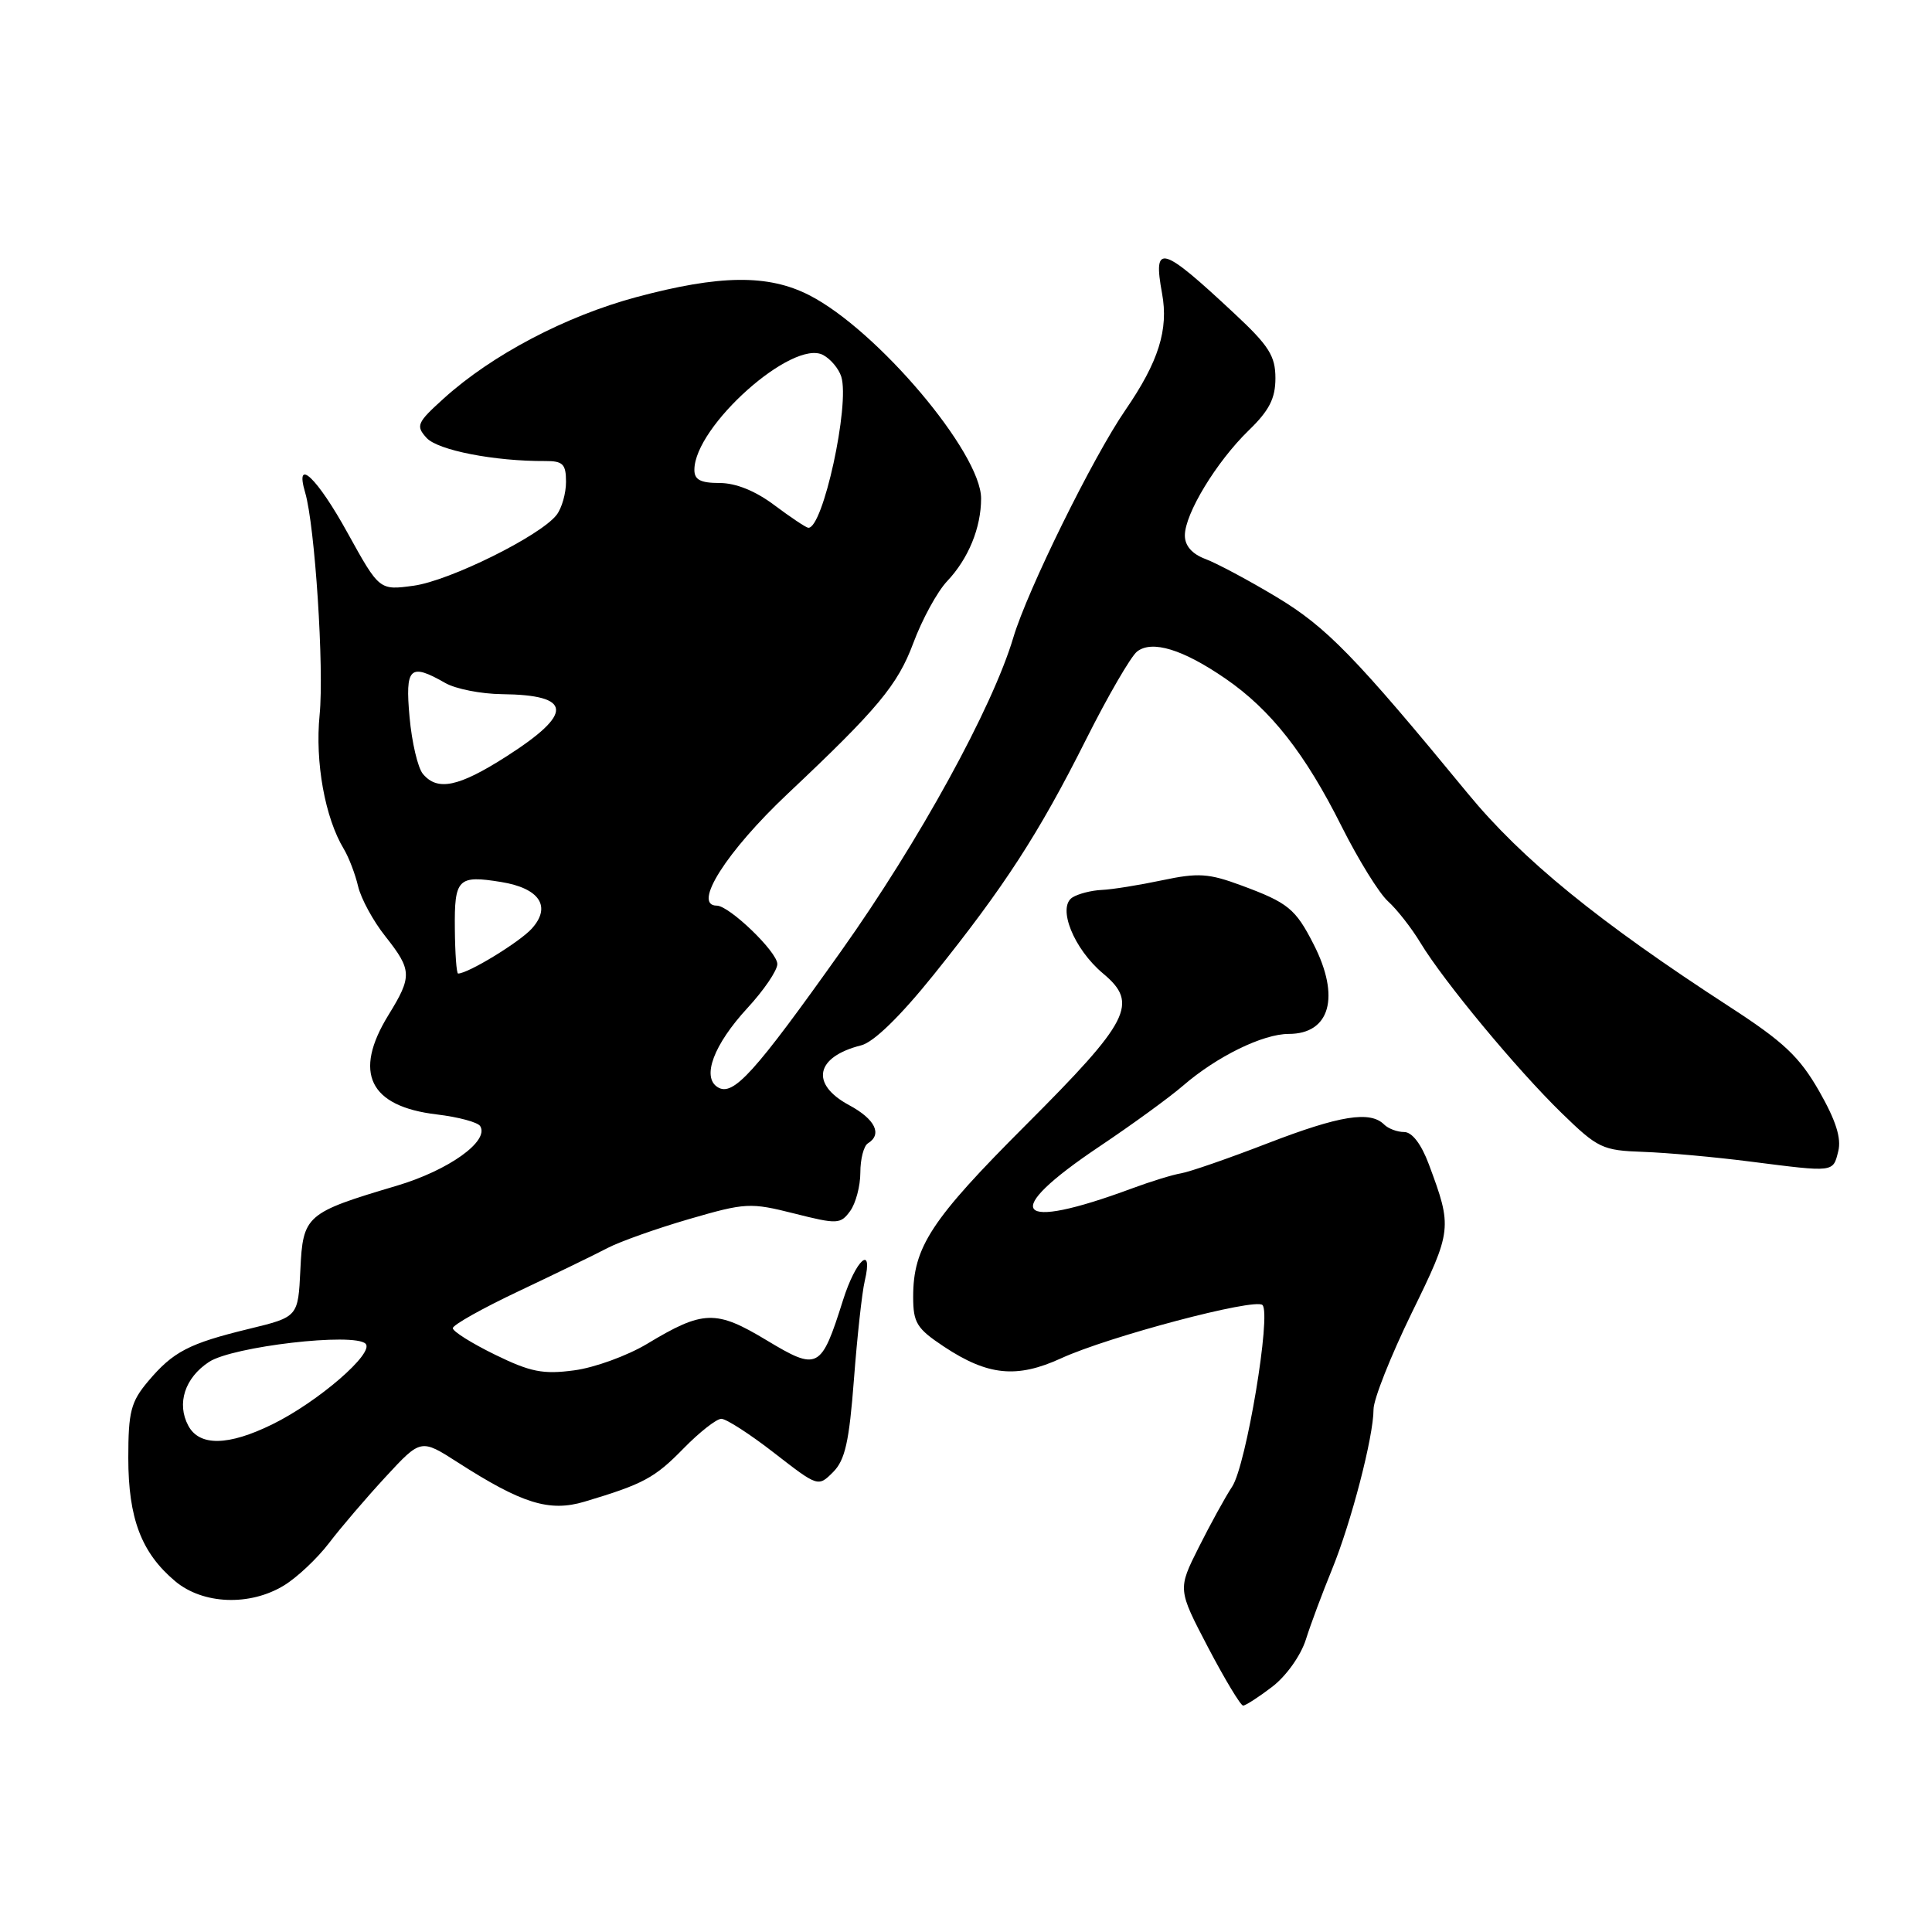 <?xml version="1.0" encoding="UTF-8" standalone="no"?>
<!DOCTYPE svg PUBLIC "-//W3C//DTD SVG 1.1//EN" "http://www.w3.org/Graphics/SVG/1.1/DTD/svg11.dtd" >
<svg xmlns="http://www.w3.org/2000/svg" xmlns:xlink="http://www.w3.org/1999/xlink" version="1.1" viewBox="0 0 256 256">
 <g >
 <path fill="currentColor"
d=" M 168.57 223.51 C 170.42 222.10 172.35 219.39 173.03 217.26 C 173.68 215.19 175.24 211.03 176.48 208.00 C 179.04 201.75 182.00 190.36 182.00 186.75 C 182.00 185.41 184.28 179.67 187.06 173.97 C 192.43 163.00 192.46 162.68 189.32 154.25 C 188.32 151.59 187.11 150.00 186.06 150.00 C 185.15 150.00 183.95 149.55 183.41 149.01 C 181.56 147.16 177.54 147.80 168.00 151.48 C 162.78 153.50 157.60 155.29 156.50 155.47 C 155.40 155.65 152.47 156.55 150.00 157.47 C 134.34 163.27 132.43 160.80 145.69 151.91 C 149.99 149.03 154.98 145.40 156.78 143.84 C 161.25 139.98 167.34 137.00 170.76 137.00 C 176.25 137.00 177.62 132.09 174.07 125.14 C 171.66 120.41 170.69 119.62 164.50 117.33 C 160.16 115.72 158.77 115.63 154.00 116.64 C 150.97 117.28 147.38 117.86 146.00 117.92 C 144.62 117.98 142.88 118.43 142.11 118.91 C 140.05 120.21 142.28 125.75 146.17 129.00 C 150.91 132.96 149.74 135.26 135.89 149.11 C 123.37 161.63 121.00 165.25 121.00 171.83 C 121.00 175.29 121.47 176.04 125.10 178.45 C 130.91 182.29 134.74 182.67 140.61 179.98 C 146.91 177.09 166.26 171.97 167.28 172.92 C 168.48 174.06 165.13 194.15 163.27 196.98 C 162.35 198.37 160.36 202.00 158.83 205.05 C 156.05 210.59 156.05 210.59 160.08 218.30 C 162.30 222.53 164.39 226.00 164.72 226.00 C 165.04 226.00 166.78 224.88 168.57 223.51 Z  M 37.63 210.08 C 39.36 209.03 42.04 206.50 43.60 204.46 C 45.16 202.41 48.53 198.47 51.10 195.69 C 55.77 190.64 55.77 190.64 60.65 193.77 C 69.18 199.25 72.79 200.37 77.45 198.98 C 85.25 196.65 86.75 195.84 90.56 191.94 C 92.68 189.77 94.94 188.00 95.58 188.00 C 96.23 188.00 99.38 190.03 102.58 192.52 C 108.39 197.03 108.41 197.04 110.39 195.06 C 111.98 193.47 112.52 191.04 113.15 182.79 C 113.58 177.13 114.22 171.26 114.58 169.75 C 115.75 164.80 113.41 166.87 111.70 172.29 C 108.80 181.48 108.39 181.69 101.56 177.58 C 94.86 173.54 93.17 173.59 85.74 178.07 C 83.12 179.64 78.77 181.23 76.07 181.58 C 71.96 182.13 70.29 181.80 65.59 179.50 C 62.52 178.00 60.00 176.42 60.00 175.99 C 60.00 175.56 63.94 173.35 68.75 171.08 C 73.56 168.80 78.85 166.24 80.50 165.37 C 82.15 164.51 87.02 162.78 91.32 161.53 C 98.79 159.36 99.42 159.33 105.22 160.79 C 110.96 162.24 111.37 162.22 112.65 160.47 C 113.39 159.45 114.00 157.16 114.00 155.37 C 114.00 153.58 114.45 151.84 115.00 151.50 C 116.95 150.30 115.96 148.29 112.50 146.43 C 107.32 143.64 108.05 140.03 114.12 138.51 C 115.77 138.09 119.27 134.69 123.70 129.18 C 133.07 117.51 137.63 110.49 143.90 98.00 C 146.80 92.22 149.85 86.98 150.66 86.34 C 152.64 84.78 156.74 86.04 162.38 89.92 C 168.39 94.05 172.94 99.85 177.77 109.50 C 179.98 113.90 182.74 118.37 183.92 119.43 C 185.10 120.50 187.04 122.97 188.22 124.93 C 191.32 130.05 200.96 141.67 206.91 147.47 C 211.73 152.16 212.32 152.44 217.75 152.63 C 220.91 152.74 227.31 153.32 231.97 153.92 C 243.13 155.34 242.87 155.37 243.58 152.54 C 244.01 150.81 243.26 148.46 241.04 144.57 C 238.43 140.02 236.36 138.06 229.19 133.41 C 211.79 122.12 201.69 113.89 194.50 105.15 C 179.56 86.98 175.77 83.09 169.15 79.11 C 165.49 76.91 161.26 74.65 159.75 74.08 C 157.95 73.41 157.00 72.32 157.00 70.95 C 157.00 68.07 161.19 61.18 165.45 57.04 C 168.18 54.40 169.00 52.80 169.00 50.11 C 169.00 47.17 168.14 45.81 163.58 41.56 C 153.86 32.48 152.75 32.17 153.98 38.89 C 154.86 43.68 153.51 47.94 149.13 54.32 C 144.83 60.56 136.13 78.22 134.27 84.48 C 131.49 93.80 121.80 111.46 111.47 126.00 C 99.93 142.25 97.14 145.33 95.10 144.06 C 92.95 142.74 94.57 138.42 99.03 133.58 C 101.22 131.21 103.00 128.59 103.00 127.74 C 103.00 126.13 96.63 120.00 94.97 120.00 C 91.70 120.00 96.26 112.82 104.39 105.16 C 116.30 93.94 118.94 90.77 121.01 85.23 C 122.18 82.08 124.20 78.38 125.51 77.00 C 128.32 74.03 130.00 69.93 130.00 66.05 C 130.00 60.00 116.22 43.70 107.22 39.11 C 101.77 36.33 95.36 36.41 84.32 39.37 C 74.95 41.89 65.21 47.01 58.83 52.77 C 55.24 56.01 55.07 56.42 56.52 58.02 C 58.00 59.66 65.52 61.13 72.25 61.09 C 74.59 61.08 75.00 61.49 75.00 63.85 C 75.00 65.37 74.44 67.34 73.75 68.23 C 71.61 71.00 59.57 76.96 54.81 77.61 C 50.27 78.23 50.27 78.23 46.06 70.62 C 42.04 63.32 39.01 60.43 40.43 65.25 C 41.73 69.62 42.96 88.58 42.35 94.73 C 41.73 100.99 43.06 108.36 45.56 112.50 C 46.22 113.60 47.07 115.82 47.45 117.44 C 47.83 119.06 49.45 122.05 51.07 124.08 C 54.60 128.55 54.63 129.37 51.47 134.50 C 46.76 142.15 48.93 146.61 57.89 147.67 C 60.73 148.01 63.32 148.70 63.63 149.22 C 64.86 151.21 59.43 155.08 52.56 157.12 C 40.52 160.70 40.14 161.03 39.80 168.25 C 39.50 174.50 39.50 174.50 33.00 176.08 C 25.01 178.02 22.94 179.10 19.61 183.05 C 17.34 185.75 17.00 187.07 17.00 193.18 C 17.00 201.19 18.73 205.75 23.20 209.51 C 26.87 212.60 33.10 212.85 37.63 210.08 Z  M 24.95 188.91 C 23.38 185.98 24.49 182.56 27.70 180.46 C 30.82 178.41 46.92 176.54 48.44 178.05 C 49.66 179.26 42.14 185.77 36.07 188.74 C 30.24 191.60 26.42 191.66 24.95 188.91 Z  M 60.27 123.07 C 60.20 116.42 60.68 115.94 66.41 116.87 C 71.51 117.70 73.10 120.13 70.46 123.05 C 68.83 124.85 62.02 129.00 60.70 129.00 C 60.49 129.00 60.30 126.33 60.27 123.07 Z  M 56.03 102.54 C 55.36 101.73 54.57 98.36 54.27 95.04 C 53.67 88.41 54.30 87.81 59.00 90.50 C 60.38 91.29 63.75 91.95 66.50 91.98 C 75.89 92.08 76.06 94.51 67.07 100.25 C 60.76 104.28 57.96 104.86 56.03 102.54 Z  M 102.60 66.93 C 100.10 65.05 97.50 64.00 95.35 64.00 C 92.82 64.00 92.00 63.57 92.01 62.25 C 92.02 56.48 105.04 44.88 109.07 47.04 C 110.06 47.57 111.14 48.85 111.47 49.90 C 112.64 53.60 109.03 70.16 107.09 69.93 C 106.77 69.89 104.75 68.54 102.60 66.93 Z "/>
</g>
</svg>